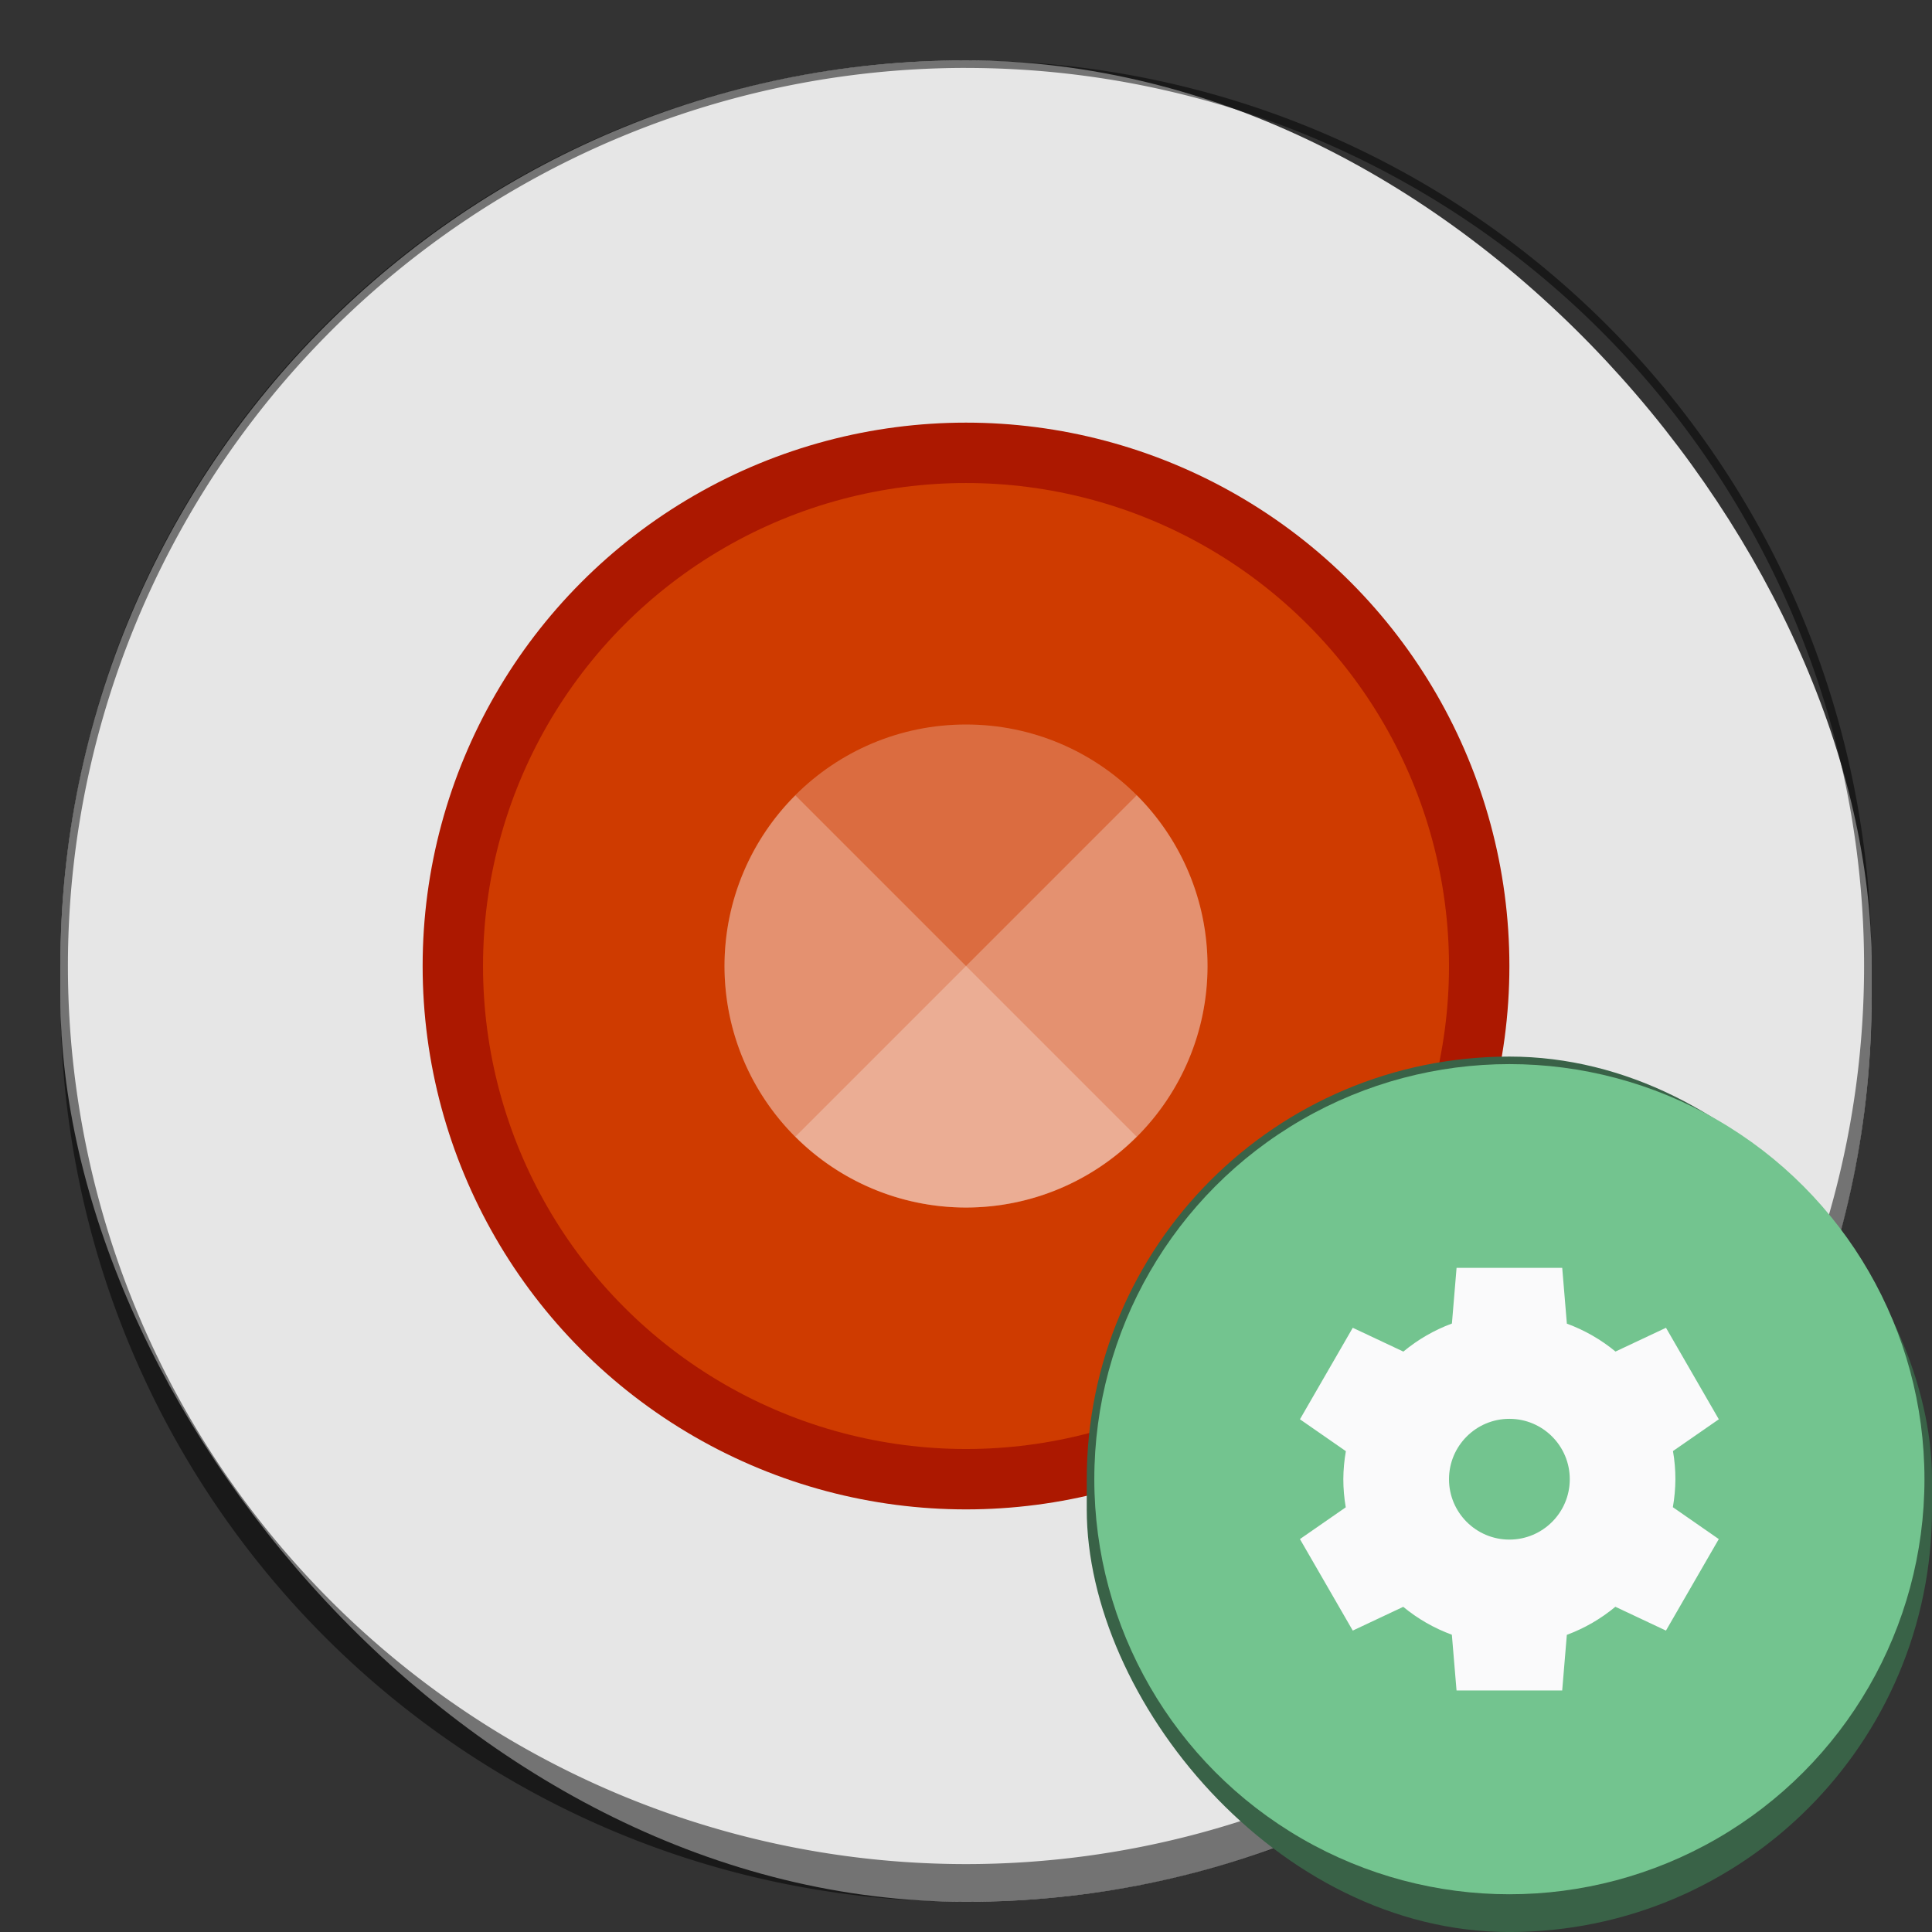 <?xml version="1.0" encoding="UTF-8" standalone="no"?>
<!-- Created with Inkscape (http://www.inkscape.org/) -->

<svg
   width="256"
   height="256"
   viewBox="0 0 67.733 67.733"
   version="1.1"
   id="svg1099"
   inkscape:version="1.2 (dc2aedaf03, 2022-05-15)"
   sodipodi:docname="qv4l2.svg"
   xmlns:inkscape="http://www.inkscape.org/namespaces/inkscape"
   xmlns:sodipodi="http://sodipodi.sourceforge.net/DTD/sodipodi-0.dtd"
   xmlns="http://www.w3.org/2000/svg"
   xmlns:svg="http://www.w3.org/2000/svg">
  <rect x="0" y="0" width="67.733" height="67.733" fill="#333333" stroke="none"/>
  <rect
     style="opacity:1;fill:#e6e6e6;fill-opacity:1;stroke-width:1.058"
     id="rect1196"
     width="63.5"
     height="64.558"
     x="2.117"
     y="2.117"
     ry="31.75" />
  <circle
     style="fill:#ac1800;fill-opacity:1;stroke-width:1.561"
     id="path10609"
     cx="33.867"
     cy="33.867"
     r="19.05" />
  <circle
     style="fill:#cf3b00;fill-opacity:1;stroke-width:1.303"
     id="path12167"
     cx="33.867"
     cy="33.867"
     r="16.933" />
  <circle
     style="opacity:0.25;fill:#ffffff;fill-opacity:1;stroke-width:1.058"
     id="path13933"
     cx="33.867"
     cy="33.867"
     r="8.467" />
  <path
     id="path13989"
     style="opacity:0.25;fill:#ffffff;fill-opacity:1;stroke-width:1.058"
     d="m 27.885,27.885 a 8.467,8.467 0 0 0 -2.485,5.982 8.467,8.467 0 0 0 8.467,8.467 8.467,8.467 0 0 0 5.982,-2.485 z" />
  <path
     id="path13994"
     style="opacity:0.25;fill:#ffffff;fill-opacity:1;stroke-width:1.058"
     d="M 39.853,27.88 27.885,39.849 a 8.467,8.467 0 0 0 5.982,2.485 8.467,8.467 0 0 0 8.467,-8.467 8.467,8.467 0 0 0 -2.48,-5.986 z" />
  <sodipodi:namedview
     id="namedview1101"
     pagecolor="#ffffff"
     bordercolor="#666666"
     borderopacity="1.0"
     inkscape:pageshadow="2"
     inkscape:pageopacity="0.0"
     inkscape:pagecheckerboard="0"
     inkscape:document-units="px"
     showgrid="false"
     units="px"
     inkscape:zoom="3.1796875"
     inkscape:cx="128.15725"
     inkscape:cy="128.47174"
     inkscape:window-width="1846"
     inkscape:window-height="1011"
     inkscape:window-x="0"
     inkscape:window-y="0"
     inkscape:window-maximized="1"
     inkscape:current-layer="svg1099"
     inkscape:showpageshadow="2"
     inkscape:deskcolor="#d1d1d1" />
  <defs
     id="defs1096" />
  <path
     id="rect3750"
     style="opacity:0.5;fill:#000000;stroke-width:0.265"
     d="m 33.867,2.117 c -17.589,0 -31.75,14.161 -31.75,31.75 V 34.925 c 0,17.589 14.161,31.75 31.75,31.75 17.589,0 31.75,-14.161 31.75,-31.75 v -1.058 c 0,-17.589 -14.161,-31.75 -31.75,-31.75 z m 0,0.265 A 31.485,31.485 0 0 1 65.352,33.867 31.485,31.485 0 0 1 33.867,65.352 31.485,31.485 0 0 1 2.381,33.867 31.485,31.485 0 0 1 33.867,2.381 Z" />
  <rect
     style="fill:#396247;fill-opacity:1;stroke-width:0.265"
     id="rect9245"
     width="29.633"
     height="30.692"
     x="38.1"
     y="37.042"
     ry="14.817" />
  <circle
     style="fill:#73c48f;fill-opacity:1;stroke-width:0.265"
     id="path11115"
     cx="52.917"
     cy="51.858"
     r="14.552" />
  <path
     d="m 51.065,44.45 -0.163,1.951 C 50.283,46.63 49.707,46.963 49.2,47.385 l -1.774,-0.835 -1.852,3.208 1.61,1.118 c -0.057,0.324 -0.087,0.653 -0.089,0.982 1.74e-4,0.331 0.029,0.66 0.085,0.986 l -1.606,1.114 1.852,3.208 1.769,-0.833 c 0.509,0.42 1.085,0.751 1.705,0.978 l 0.164,1.955 h 3.704 l 0.163,-1.951 c 0.619,-0.229 1.194,-0.562 1.701,-0.984 l 1.774,0.835 1.852,-3.208 -1.61,-1.118 c 0.057,-0.324 0.087,-0.652 0.089,-0.982 -1.62e-4,-0.331 -0.028,-0.661 -0.085,-0.986 L 60.259,49.758 58.407,46.55 56.637,47.383 c -0.509,-0.42 -1.086,-0.751 -1.705,-0.978 l -0.163,-1.956 z m 1.852,5.292 c 1.169,0 2.117,0.948 2.117,2.117 0,1.169 -0.948,2.117 -2.117,2.117 -1.169,0 -2.117,-0.948 -2.117,-2.117 0,-1.169 0.948,-2.117 2.117,-2.117 z"
     style="fill:#fafafb;stroke-width:0.265"
     id="path1143" />
</svg>

